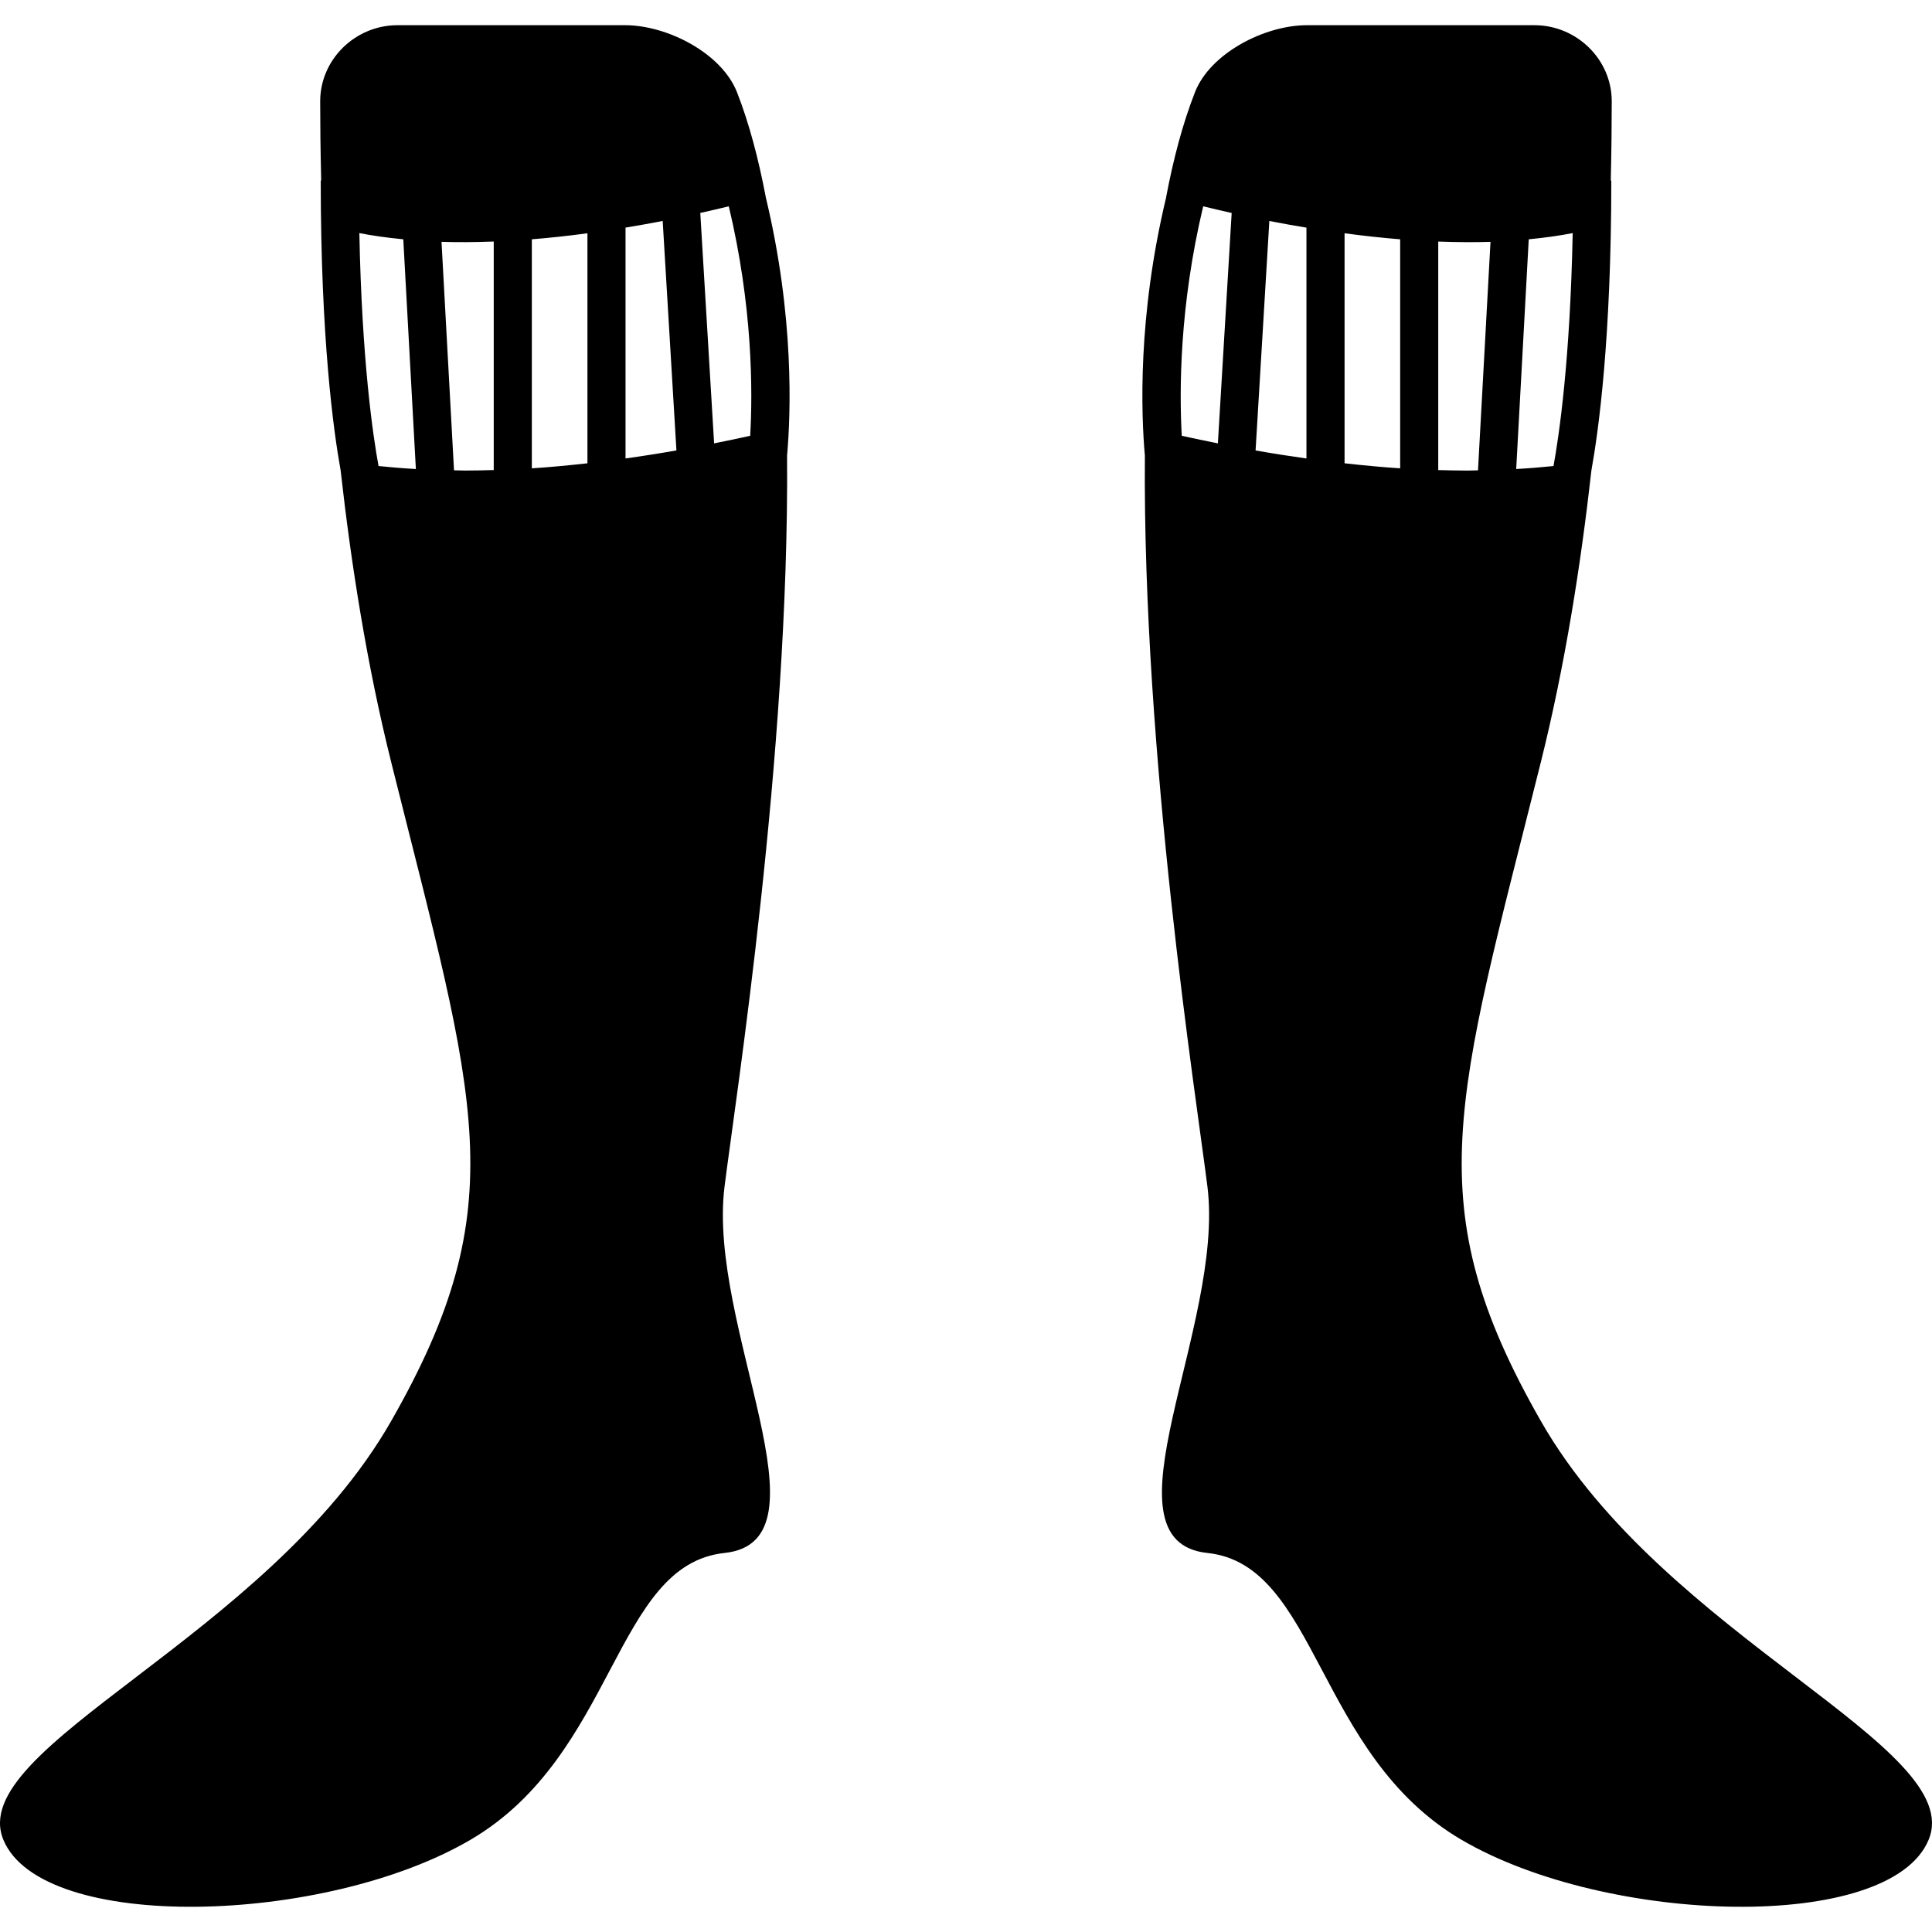 <?xml version="1.0" encoding="iso-8859-1"?>
<!-- Generator: Adobe Illustrator 16.0.0, SVG Export Plug-In . SVG Version: 6.00 Build 0)  -->
<!DOCTYPE svg PUBLIC "-//W3C//DTD SVG 1.1//EN" "http://www.w3.org/Graphics/SVG/1.1/DTD/svg11.dtd">
<svg version="1.1" id="Capa_1" xmlns="http://www.w3.org/2000/svg"  x="0px" y="0px"
	 width="398.284px" height="398.284px" viewBox="0 0 398.284 398.284" style="enable-background:new 0 0 398.284 398.284;"
	 xml:space="preserve">
<g>
	<g>
		<path d="M96.957,379.293c30.033-17.572,29.627-56.753,52.407-59.146c22.78-2.393-3.594-46.759,0-75.536
			c2.254-18.001,13.371-88.694,12.892-150.681c0.757-8.524,1.537-28.615-4.396-53.297h0.006c-1.513-7.96-3.444-15.266-5.933-21.618
			c-3.166-8.073-14.398-13.82-23.064-13.82H81.939c-8.676,0-15.932,7.027-15.932,15.693c0,4.601,0.058,10.151,0.207,16.338H66.12
			c0,32.562,2.637,51.656,4.098,59.717c2.188,19.556,5.454,40.265,10.417,60.135c17.583,70.349,25.583,91.104,0,135.882
			C55.049,337.74-7.291,360.109,0.702,379.293C8.688,398.48,66.919,396.874,96.957,379.293z M150.242,42.531
			c4.907,20.546,4.949,37.984,4.412,47.31c-2.525,0.557-4.998,1.074-7.44,1.561l-2.851-47.502
			C146.286,43.475,148.25,43.01,150.242,42.531z M128.952,46.921c2.48-0.415,5.011-0.847,7.662-1.372l2.833,47.306
			c-3.61,0.635-7.103,1.184-10.495,1.655V46.921z M109.64,49.332c3.573-0.283,7.402-0.697,11.461-1.242v47.418
			c-3.963,0.441-7.827,0.807-11.461,1.038V49.332z M78.036,96.074c-1.176-6.398-3.438-21.927-3.955-48.023
			c2.426,0.479,5.47,0.936,9.057,1.28l2.593,47.356C83.019,96.537,80.462,96.323,78.036,96.074z M95.841,97.002
			c-0.786,0-1.475-0.042-2.246-0.05L91.02,49.849c3.234,0.112,6.853,0.082,10.764-0.06v47.109
			C99.76,96.96,97.754,97.002,95.841,97.002z"/>
		<path d="M317.656,292.961c-25.584-44.771-17.585-65.533,0-135.882c4.961-19.871,8.227-40.579,10.419-60.135
			c1.459-8.061,4.096-27.154,4.096-59.717h-0.108c0.145-6.188,0.2-11.738,0.2-16.338c0-8.666-7.253-15.693-15.925-15.693h-46.932
			c-8.664,0-19.913,5.747-23.062,13.82c-2.492,6.352-4.433,13.657-5.943,21.618c0,0,0.008,0,0.017,0
			c-5.932,24.682-5.158,44.773-4.4,53.297c-0.473,61.987,10.644,132.68,12.896,150.681c3.595,28.777-22.786,73.144,0,75.536
			c22.778,2.4,22.37,41.573,52.409,59.146c30.036,17.581,88.268,19.188,96.259,0C405.583,360.109,343.239,337.74,317.656,292.961z
			 M251.068,91.401c-2.44-0.487-4.909-1.004-7.445-1.561c-0.521-9.325-0.485-26.764,4.416-47.31
			c1.991,0.487,3.955,0.943,5.871,1.376L251.068,91.401z M269.334,94.518c-3.386-0.471-6.885-1.02-10.495-1.655l2.837-47.306
			c2.646,0.525,5.17,0.958,7.65,1.373v47.588H269.334z M288.646,96.545c-3.635-0.23-7.498-0.597-11.462-1.038V48.089
			c4.056,0.545,7.891,0.959,11.462,1.242V96.545z M315.151,49.332c3.587-0.345,6.628-0.801,9.061-1.28
			c-0.521,26.096-2.785,41.625-3.955,48.023c-2.433,0.249-4.993,0.463-7.69,0.613L315.151,49.332z M296.496,96.906V49.796
			c3.912,0.14,7.538,0.165,10.772,0.06l-2.577,47.104c-0.757,0.006-1.454,0.05-2.244,0.05
			C300.524,97.002,298.521,96.96,296.496,96.906z"/>
	</g>
</g>
<g>
</g>
<g>
</g>
<g>
</g>
<g>
</g>
<g>
</g>
<g>
</g>
<g>
</g>
<g>
</g>
<g>
</g>
<g>
</g>
<g>
</g>
<g>
</g>
<g>
</g>
<g>
</g>
<g>
</g>
</svg>
